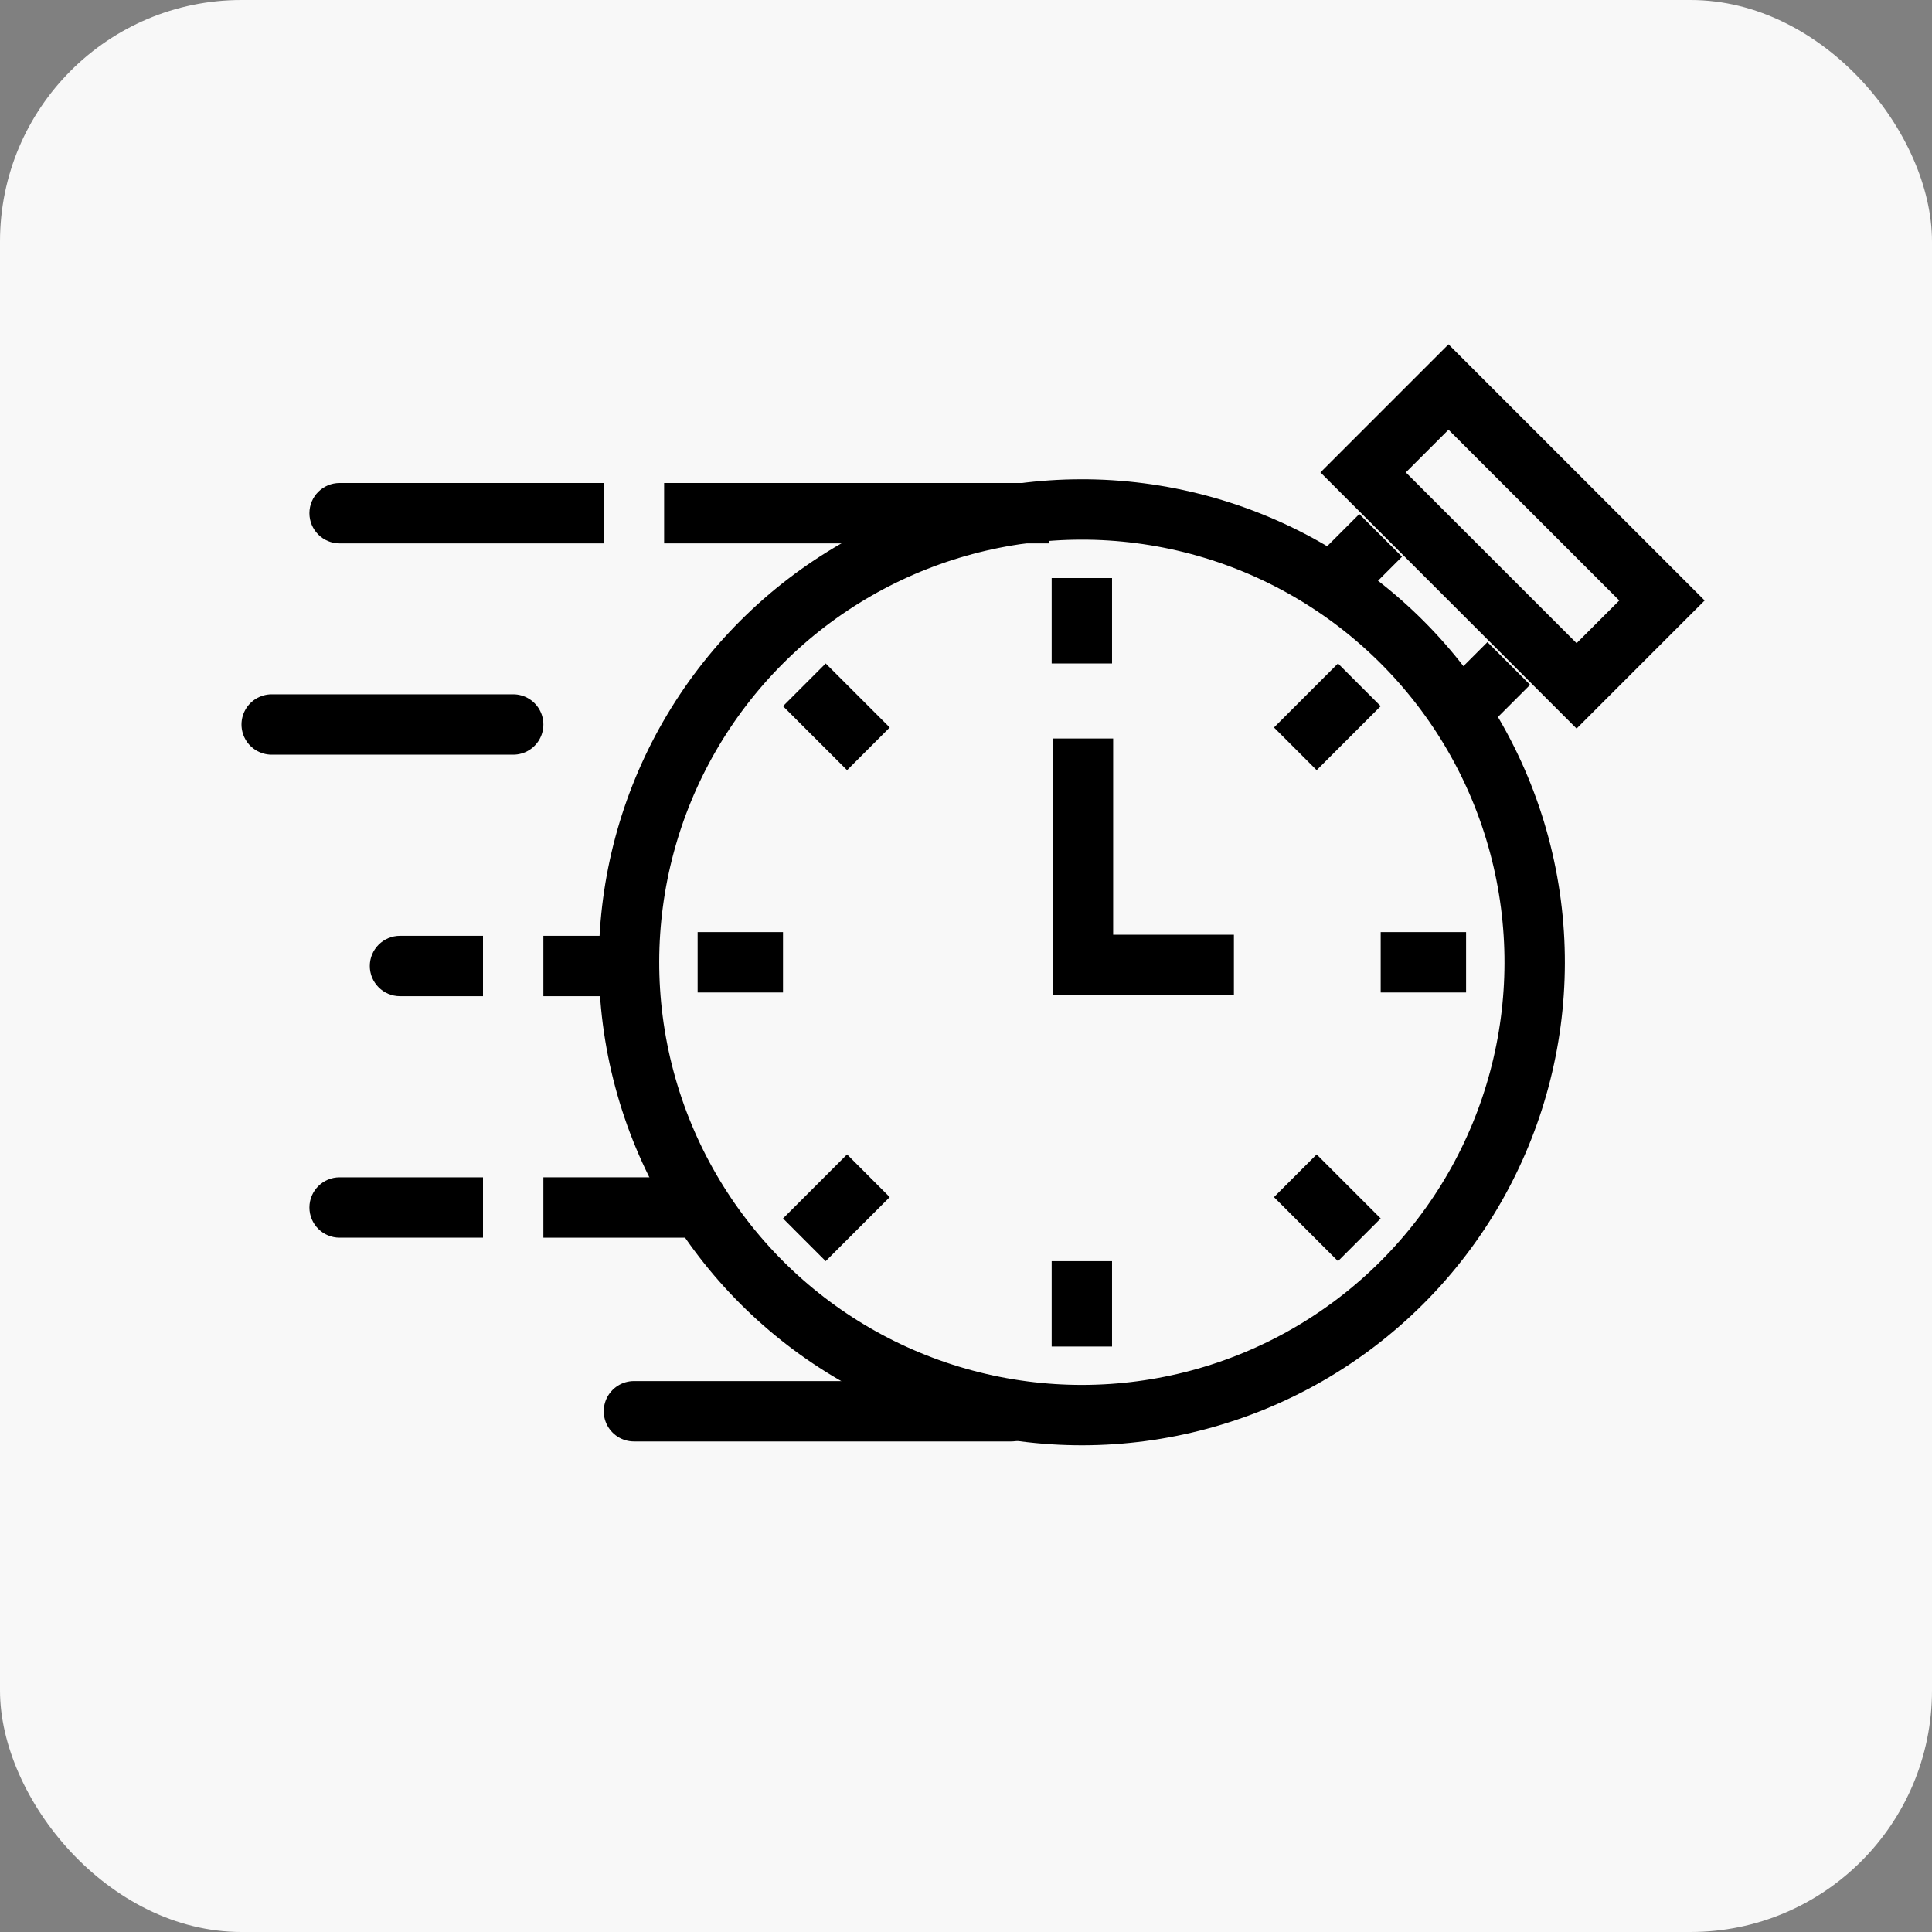 <svg width="64" height="64" viewBox="0 0 64 64" fill="none" xmlns="http://www.w3.org/2000/svg">
<rect x="0" y="0" width="64" height="64" fill="#808080" stroke="none"/>
<rect width="64" height="64" rx="8" fill="#F8F8F8"/>
<circle cx="35.838" cy="31.877" r="15" transform="rotate(45 35.838 31.877)" stroke="black" stroke-width="2"/>
<path d="M45.03 22.685L42.909 24.806M35.838 19.149V21.978M48.566 31.877H45.737M45.03 41.07L42.909 38.949M35.838 44.605V41.777M26.645 41.07L28.767 38.949M23.11 31.877H25.938M26.645 22.685L28.767 24.806" stroke="black" stroke-width="2"/>
<path d="M40.875 31.964L35.875 31.964L35.875 24.464" stroke="black" stroke-width="2"/>
<path d="M44.322 19.15L45.736 17.735" stroke="black" stroke-width="2"/>
<path d="M48.566 23.392L49.98 21.978" stroke="black" stroke-width="2"/>
<rect x="47.984" y="12.821" width="10" height="4" transform="rotate(45 47.984 12.821)" stroke="black" stroke-width="2"/>
<path d="M33.75 17L23 17" stroke="black" stroke-width="2" stroke-linecap="square"/>
<path d="M11.25 16C10.698 16 10.25 16.448 10.25 17C10.25 17.552 10.698 18 11.25 18L11.25 16ZM20 16L11.25 16L11.25 18L20 18L20 16Z" fill="black"/>
<path d="M17 24L9 24" stroke="black" stroke-width="2" stroke-linecap="round"/>
<path d="M22 40L19 40" stroke="black" stroke-width="2" stroke-linecap="square"/>
<path d="M11.25 39C10.698 39 10.25 39.448 10.25 40C10.25 40.552 10.698 41 11.25 41V39ZM16 39H11.25V41H16V39Z" fill="black"/>
<path d="M20.5 32L19 32" stroke="black" stroke-width="2" stroke-linecap="square"/>
<path d="M13.25 31C12.698 31 12.25 31.448 12.25 32C12.25 32.552 12.698 33 13.25 33V31ZM16 31H13.25V33H16V31Z" fill="black"/>
<path d="M33.5 46.75L21 46.75" stroke="black" stroke-width="2" stroke-linecap="round"/>
</svg>
